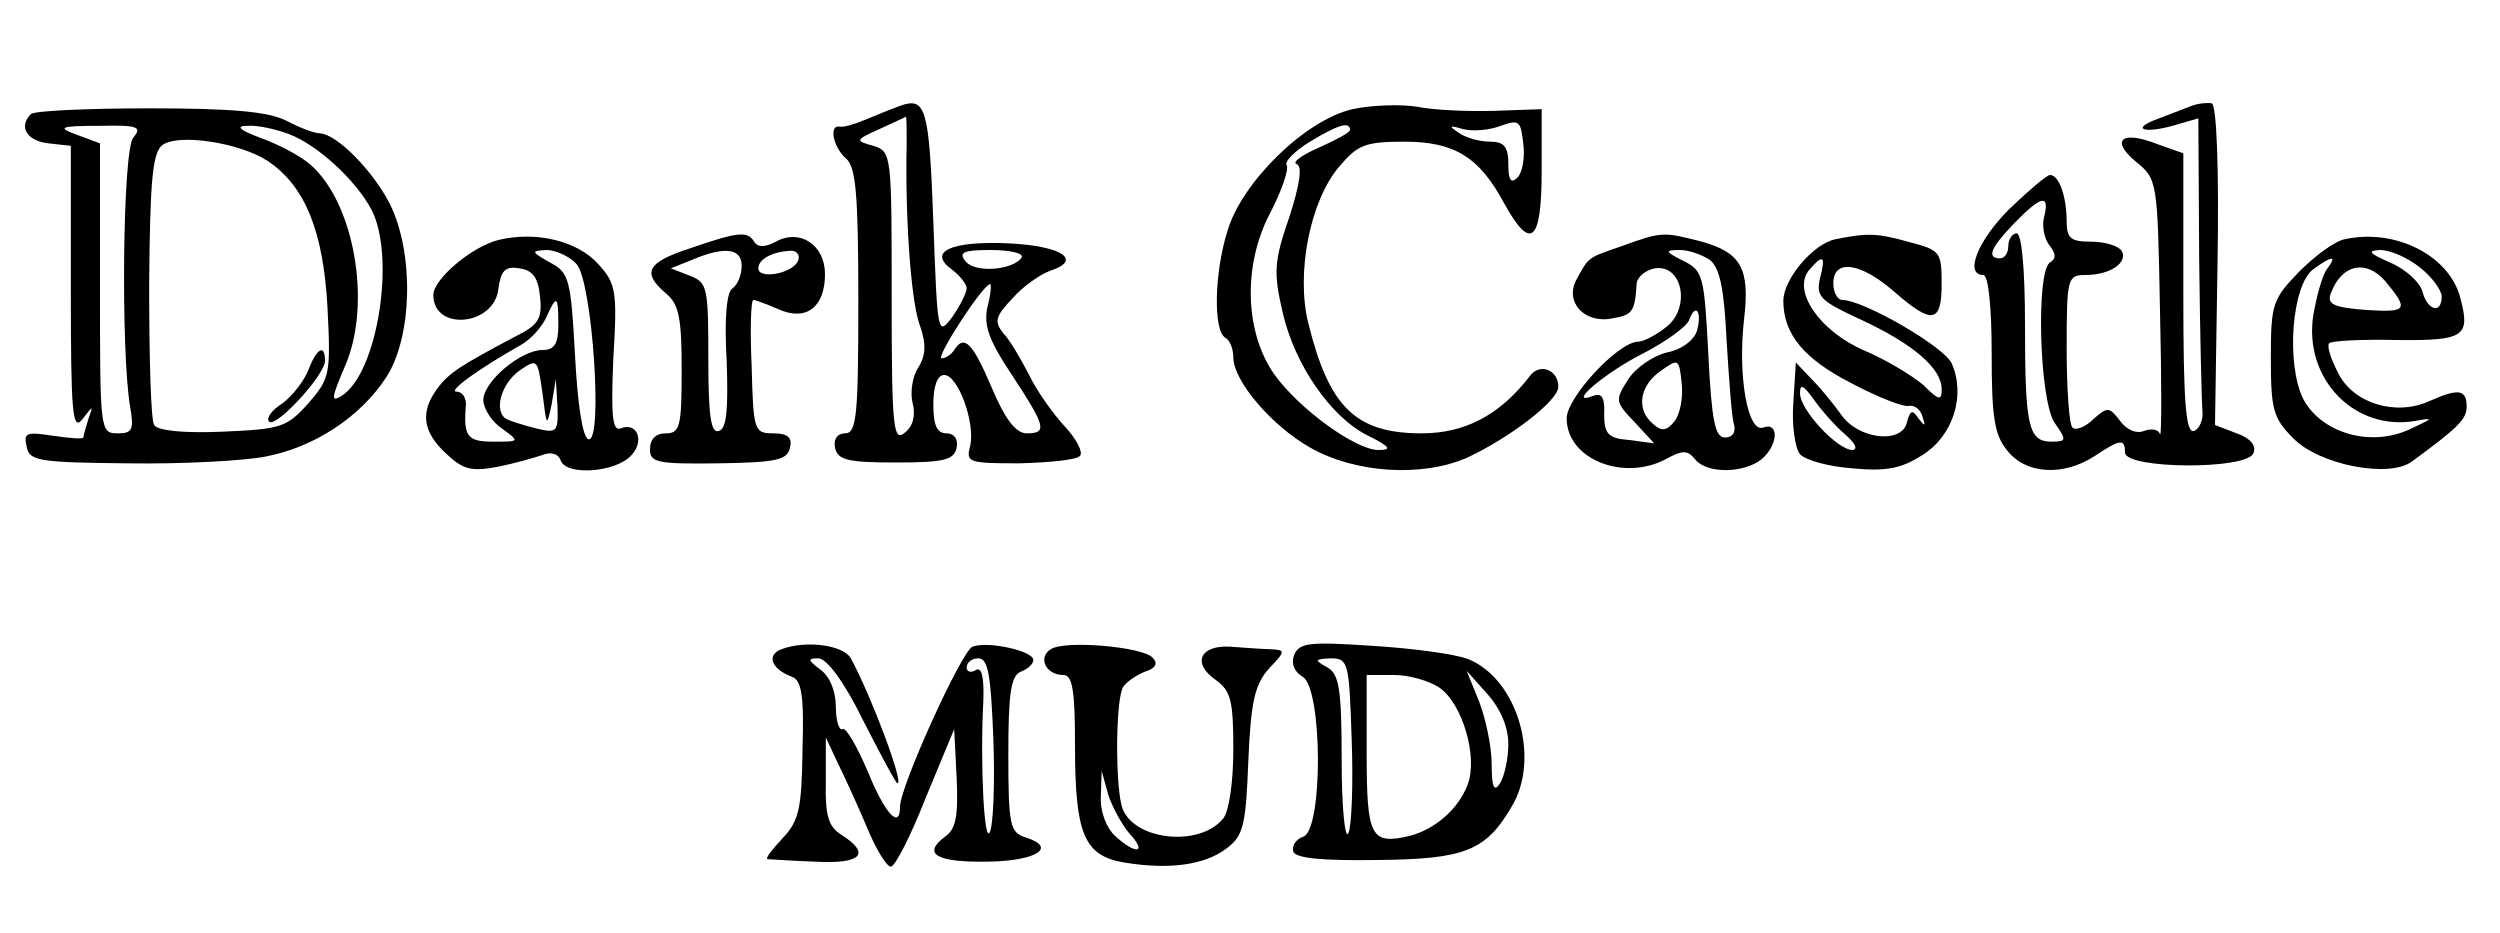 <?xml version="1.0" standalone="no"?>
<!DOCTYPE svg PUBLIC "-//W3C//DTD SVG 20010904//EN"
 "http://www.w3.org/TR/2001/REC-SVG-20010904/DTD/svg10.dtd">
<svg version="1.0" xmlns="http://www.w3.org/2000/svg"
 width="300pt" height="112pt" viewBox="0 0 300 112"
 preserveAspectRatio="xMidYMid meet">
<g transform="translate(0,112) scale(0.1,-0.1)"
fill="#000000" stroke="none">
<path d="M1080 993 c-8 -3 -26 -10 -40 -16 -14 -6 -28 -10 -32 -9 -14 3 -8
-25 7 -38 12 -10 15 -42 15 -171 0 -138 -2 -159 -16 -159 -9 0 -14 -7 -12 -17
3 -15 15 -18 73 -18 58 0 70 3 73 18 2 10 -3 17 -12 17 -12 0 -16 10 -16 35 0
22 5 35 13 35 17 0 38 -59 31 -86 -5 -19 -1 -20 59 -20 36 1 69 4 73 9 4 4 -4
20 -18 35 -14 15 -34 43 -43 62 -10 19 -23 42 -31 50 -11 14 -10 20 11 42 13
15 34 29 45 33 40 13 14 30 -50 33 -69 3 -98 -10 -67 -32 9 -7 17 -17 17 -22
0 -5 -8 -21 -17 -34 -18 -24 -18 -22 -23 114 -5 137 -9 150 -40 139z m8 -45
c-2 -88 5 -186 15 -216 9 -25 8 -38 -1 -53 -7 -10 -10 -30 -7 -42 4 -15 1 -28
-9 -36 -14 -12 -16 4 -16 162 0 172 0 175 -22 182 -22 6 -22 7 7 20 17 8 31
14 32 15 1 0 1 -15 1 -32z m138 -137 c-10 -15 -55 -19 -67 -5 -9 11 -4 14 30
14 23 0 40 -4 37 -9z m-41 -59 c-5 -23 2 -41 30 -83 40 -61 42 -69 17 -69 -13
0 -26 17 -42 55 -23 54 -33 64 -45 45 -3 -5 -10 -10 -15 -10 -8 0 49 88 58 89
2 1 1 -12 -3 -27z"/>
<path d="M1623 989 c-57 -13 -133 -88 -150 -146 -16 -51 -17 -119 -3 -128 6
-3 10 -14 10 -24 0 -28 46 -82 92 -108 54 -31 135 -36 189 -12 51 24 109 68
109 85 0 20 -22 29 -34 13 -36 -47 -78 -69 -130 -69 -79 0 -111 31 -136 132
-15 60 2 147 37 188 22 26 31 30 78 30 60 0 90 -18 120 -74 32 -58 45 -47 45
39 l0 74 -57 -2 c-32 -1 -74 1 -93 5 -19 3 -54 2 -77 -3z m198 -82 c-8 -8 -11
-3 -11 16 0 21 -5 27 -22 27 -13 0 -30 5 -38 11 -12 8 -11 9 6 4 12 -3 32 -1
45 4 22 8 24 6 27 -22 2 -16 -1 -34 -7 -40z m-201 57 c0 -3 -17 -12 -37 -21
-21 -9 -33 -18 -27 -20 7 -2 4 -24 -9 -64 -18 -52 -19 -66 -8 -113 14 -63 58
-127 103 -149 26 -13 29 -17 12 -17 -27 0 -95 49 -125 91 -35 50 -38 130 -5
193 14 27 23 53 20 58 -3 4 10 17 28 28 33 20 48 25 48 14z"/>
<path d="M2630 993 c-8 -3 -26 -10 -39 -15 -34 -12 -21 -19 16 -9 l31 9 1
-167 c1 -91 3 -175 4 -185 1 -10 -4 -21 -10 -23 -10 -4 -13 33 -13 164 l0 169
-31 11 c-43 17 -57 5 -26 -21 26 -21 26 -23 29 -179 2 -86 2 -153 0 -148 -2 6
-10 7 -19 4 -9 -4 -21 1 -29 12 -13 17 -15 17 -32 2 -10 -10 -22 -14 -25 -10
-4 3 -7 46 -7 95 0 85 1 88 23 88 29 0 51 15 43 29 -4 6 -20 11 -37 11 -24 0
-29 4 -29 24 0 30 -9 56 -20 56 -4 0 -26 -19 -49 -41 -38 -38 -54 -79 -31 -79
6 0 10 -38 10 -94 0 -76 3 -98 19 -117 22 -28 67 -31 105 -6 30 20 36 21 36 4
0 -20 146 -21 154 -1 4 9 -3 18 -20 24 l-26 10 3 192 c2 115 -1 193 -7 194 -5
1 -16 0 -24 -3z m-177 -133 c-3 -11 0 -26 6 -34 8 -10 9 -16 1 -21 -17 -10
-13 -167 6 -193 14 -20 14 -22 -4 -22 -28 0 -32 18 -32 141 0 66 -4 109 -10
109 -5 0 -10 -7 -10 -15 0 -8 -4 -15 -10 -15 -16 0 -12 12 17 42 32 33 43 36
36 8z"/>
<path d="M37 983 c-15 -15 -5 -32 21 -35 l27 -3 0 -173 c0 -149 2 -170 14
-155 13 17 13 17 7 0 -3 -10 -6 -20 -6 -22 0 -2 -16 -1 -36 2 -32 5 -36 4 -32
-13 3 -17 14 -19 121 -20 65 -1 139 3 165 8 59 11 115 48 146 96 31 49 33 148
4 207 -21 41 -64 84 -84 85 -7 0 -25 7 -40 15 -22 11 -64 15 -165 15 -75 0
-139 -3 -142 -7z m123 -28 c-13 -15 -15 -257 -4 -322 5 -29 3 -33 -15 -33 -21
0 -21 4 -21 174 l0 174 -27 10 c-25 9 -22 11 26 11 46 1 52 -1 41 -14z m187 4
c34 -13 80 -55 99 -91 29 -57 7 -196 -36 -223 -13 -8 -13 -4 5 38 31 74 10
193 -42 239 -11 10 -37 24 -59 32 -27 10 -32 15 -17 15 12 1 34 -4 50 -10z
m-26 -32 c45 -30 67 -84 72 -176 4 -80 3 -85 -23 -115 -26 -29 -33 -31 -103
-34 -45 -2 -78 1 -82 8 -4 6 -6 81 -6 168 1 126 4 159 16 168 19 14 92 3 126
-19z"/>
<path d="M370 676 c-5 -13 -19 -31 -31 -40 -13 -8 -20 -18 -16 -22 8 -8 67 56
67 73 0 21 -10 15 -20 -11z"/>
<path d="M598 832 c-32 -8 -78 -47 -78 -66 0 -44 73 -37 78 7 3 22 8 28 25 25
16 -2 23 -11 25 -34 3 -27 -2 -34 -30 -48 -64 -34 -79 -43 -93 -62 -21 -28
-18 -52 10 -78 21 -20 31 -22 63 -16 20 4 44 11 53 14 10 4 19 2 22 -7 7 -18
65 -14 84 6 17 17 8 41 -12 33 -10 -4 -12 14 -9 84 5 81 3 90 -18 113 -25 28
-75 40 -120 29z m94 -29 c19 -22 32 -216 14 -210 -7 2 -13 43 -16 101 -5 91
-7 99 -30 111 -23 13 -23 14 -4 15 11 0 28 -8 36 -17z m-22 -73 c0 -23 -5 -30
-19 -30 -26 0 -71 -38 -71 -60 0 -10 10 -26 22 -34 22 -16 22 -16 -10 -16 -31
0 -36 6 -33 43 1 9 -4 17 -11 17 -12 0 29 29 77 56 11 6 24 20 30 32 13 29 15
28 15 -8z m-8 -95 l5 30 2 -33 c1 -31 -1 -32 -26 -26 -16 4 -31 9 -35 11 -16
9 -7 42 15 58 22 15 22 15 28 -27 5 -40 5 -41 11 -13z"/>
<path d="M828 822 c-52 -17 -58 -29 -29 -54 16 -13 19 -30 19 -92 0 -68 -2
-76 -19 -76 -12 0 -19 -7 -19 -19 0 -16 8 -18 82 -17 70 1 83 4 86 19 3 12 -3
17 -20 17 -23 0 -24 3 -26 80 -2 44 -1 80 2 80 3 0 16 -5 30 -11 33 -15 56 2
56 42 0 35 -30 55 -59 39 -13 -7 -22 -7 -26 0 -8 13 -19 12 -77 -8z m62 -21
c0 -11 -5 -23 -11 -27 -7 -4 -10 -36 -7 -87 2 -58 0 -81 -9 -84 -10 -4 -13 18
-13 86 0 86 -1 92 -22 100 l-23 9 25 10 c40 17 60 14 60 -7z m68 7 c-5 -16
-48 -24 -48 -10 0 11 17 20 38 21 8 1 12 -5 10 -11z"/>
<path d="M1947 825 c-43 -15 -40 -13 -55 -40 -15 -27 9 -54 43 -47 24 4 27 8
29 42 1 8 11 16 22 18 33 5 43 -47 14 -70 -12 -10 -28 -18 -34 -18 -24 0 -86
-67 -86 -92 0 -49 68 -76 119 -49 20 11 26 11 35 0 14 -18 59 -17 80 0 20 17
21 45 2 38 -19 -7 -31 63 -23 131 7 60 -4 79 -51 92 -46 12 -48 12 -95 -5z
m105 -17 c12 -10 17 -35 20 -98 3 -47 6 -92 9 -100 2 -9 -2 -15 -11 -15 -12 0
-16 20 -20 100 -5 94 -6 100 -30 112 -22 11 -23 13 -4 13 11 0 27 -6 36 -12z
m-16 -86 c-4 -11 -19 -22 -36 -25 -16 -4 -37 -18 -46 -32 -16 -25 -16 -27 7
-51 l24 -26 -30 4 c-25 2 -30 7 -30 31 1 20 -3 26 -13 22 -34 -13 14 28 60 51
27 14 52 32 55 40 8 22 16 9 9 -14z m-27 -108 c-9 -11 -15 -12 -25 -3 -21 17
-17 46 9 64 21 15 22 15 25 -15 2 -17 -2 -38 -9 -46z"/>
<path d="M2203 833 c-27 -5 -63 -48 -63 -74 0 -40 25 -70 82 -99 32 -17 63
-29 69 -27 7 1 14 -5 16 -13 4 -12 3 -12 -5 -2 -7 11 -10 10 -14 -6 -7 -25
-59 -19 -79 11 -8 11 -23 30 -34 41 l-20 21 -3 -48 c-2 -27 2 -55 8 -62 6 -7
34 -15 63 -17 41 -4 59 0 84 16 37 23 52 72 35 110 -9 20 -106 76 -131 76 -6
0 -11 9 -11 20 0 30 33 25 73 -10 46 -40 57 -38 57 10 0 37 -2 40 -37 49 -39
11 -51 12 -90 4z m-19 -47 c-5 -22 0 -27 50 -50 62 -29 96 -58 96 -83 0 -14
-3 -14 -22 5 -13 11 -44 30 -70 41 -54 23 -88 72 -67 97 17 20 20 17 13 -10z
m31 -188 c11 -10 15 -17 8 -18 -18 0 -63 48 -63 68 0 12 4 10 17 -8 10 -14 27
-33 38 -42z"/>
<path d="M2814 833 c-12 -2 -36 -20 -55 -39 -32 -33 -34 -39 -34 -104 0 -62 3
-72 27 -96 31 -32 115 -48 142 -28 56 41 66 51 66 66 0 21 -10 22 -44 7 -41
-19 -92 -3 -110 33 -9 17 -14 33 -11 36 2 3 39 5 80 4 83 -1 90 4 77 52 -14
50 -78 82 -138 69z m90 -34 c14 -11 26 -27 26 -35 0 -21 -17 -17 -23 6 -3 11
-20 27 -39 35 -25 11 -28 14 -12 15 12 0 33 -9 48 -21z m-111 -1 c-6 -7 -13
-33 -17 -56 -12 -77 50 -140 123 -127 22 4 21 3 -7 -10 -47 -22 -106 -5 -128
36 -21 42 -14 137 12 156 22 16 29 17 17 1z m69 -15 c29 -35 27 -38 -22 -35
-40 3 -48 7 -43 20 13 35 42 41 65 15z"/>
<path d="M938 341 c-19 -7 -12 -24 12 -33 12 -4 15 -23 13 -88 -1 -70 -4 -85
-24 -106 -12 -13 -21 -24 -18 -25 2 0 28 -2 57 -3 55 -3 68 9 32 32 -16 10
-20 23 -19 65 l0 52 14 -30 c8 -16 24 -51 35 -77 11 -27 24 -48 29 -48 5 0 24
37 42 83 l34 82 3 -59 c2 -46 -1 -61 -14 -70 -28 -21 -10 -31 52 -30 58 1 83
17 45 29 -19 6 -21 14 -21 100 0 73 3 94 15 99 8 3 15 9 15 14 0 11 -55 23
-73 16 -13 -5 -87 -168 -87 -192 0 -28 -18 -9 -39 43 -13 30 -26 53 -30 50 -4
-2 -8 10 -8 27 0 18 -7 36 -18 44 -16 12 -16 14 -3 14 10 0 31 -28 54 -75 21
-41 39 -75 41 -75 8 0 -32 106 -56 150 -9 16 -54 22 -83 11z m254 -107 c2 -52
0 -103 -4 -112 -7 -18 -12 82 -8 157 1 29 -2 41 -9 37 -6 -4 -11 -2 -11 3 0 6
6 11 14 11 12 0 15 -21 18 -96z"/>
<path d="M1261 341 c-16 -10 -6 -31 15 -31 11 0 14 -18 14 -85 0 -106 11 -132
59 -140 54 -9 97 -3 123 17 20 15 23 27 26 105 3 72 8 92 25 111 20 21 20 22
1 23 -10 0 -32 2 -48 3 -36 2 -46 -20 -17 -40 18 -13 21 -25 21 -83 0 -39 -5
-74 -12 -83 -29 -36 -111 -26 -122 15 -8 31 -7 130 2 143 4 6 16 14 26 18 13
4 16 10 9 17 -13 13 -105 21 -122 10z m95 -222 c21 -23 7 -25 -18 -2 -10 9
-18 29 -17 47 l1 31 8 -29 c5 -15 17 -37 26 -47z"/>
<path d="M1553 334 c-4 -10 0 -20 10 -26 24 -13 25 -183 1 -192 -9 -3 -14 -11
-12 -18 3 -8 35 -11 101 -10 105 1 130 11 161 64 35 58 7 153 -52 177 -15 6
-66 13 -115 16 -75 5 -88 4 -94 -11z m69 -101 c2 -54 0 -105 -4 -113 -4 -8 -8
31 -8 87 0 86 -3 104 -17 112 -16 9 -16 10 4 11 21 0 22 -5 25 -97z m105 62
c28 -19 47 -84 34 -117 -11 -29 -39 -53 -69 -61 -47 -11 -52 -2 -52 99 l0 94
33 0 c18 0 42 -7 54 -15z m83 -68 c0 -18 -5 -39 -10 -47 -7 -11 -10 -5 -10 23
0 21 -7 54 -15 75 l-15 37 25 -28 c16 -18 25 -40 25 -60z"/>
</g>
</svg>
